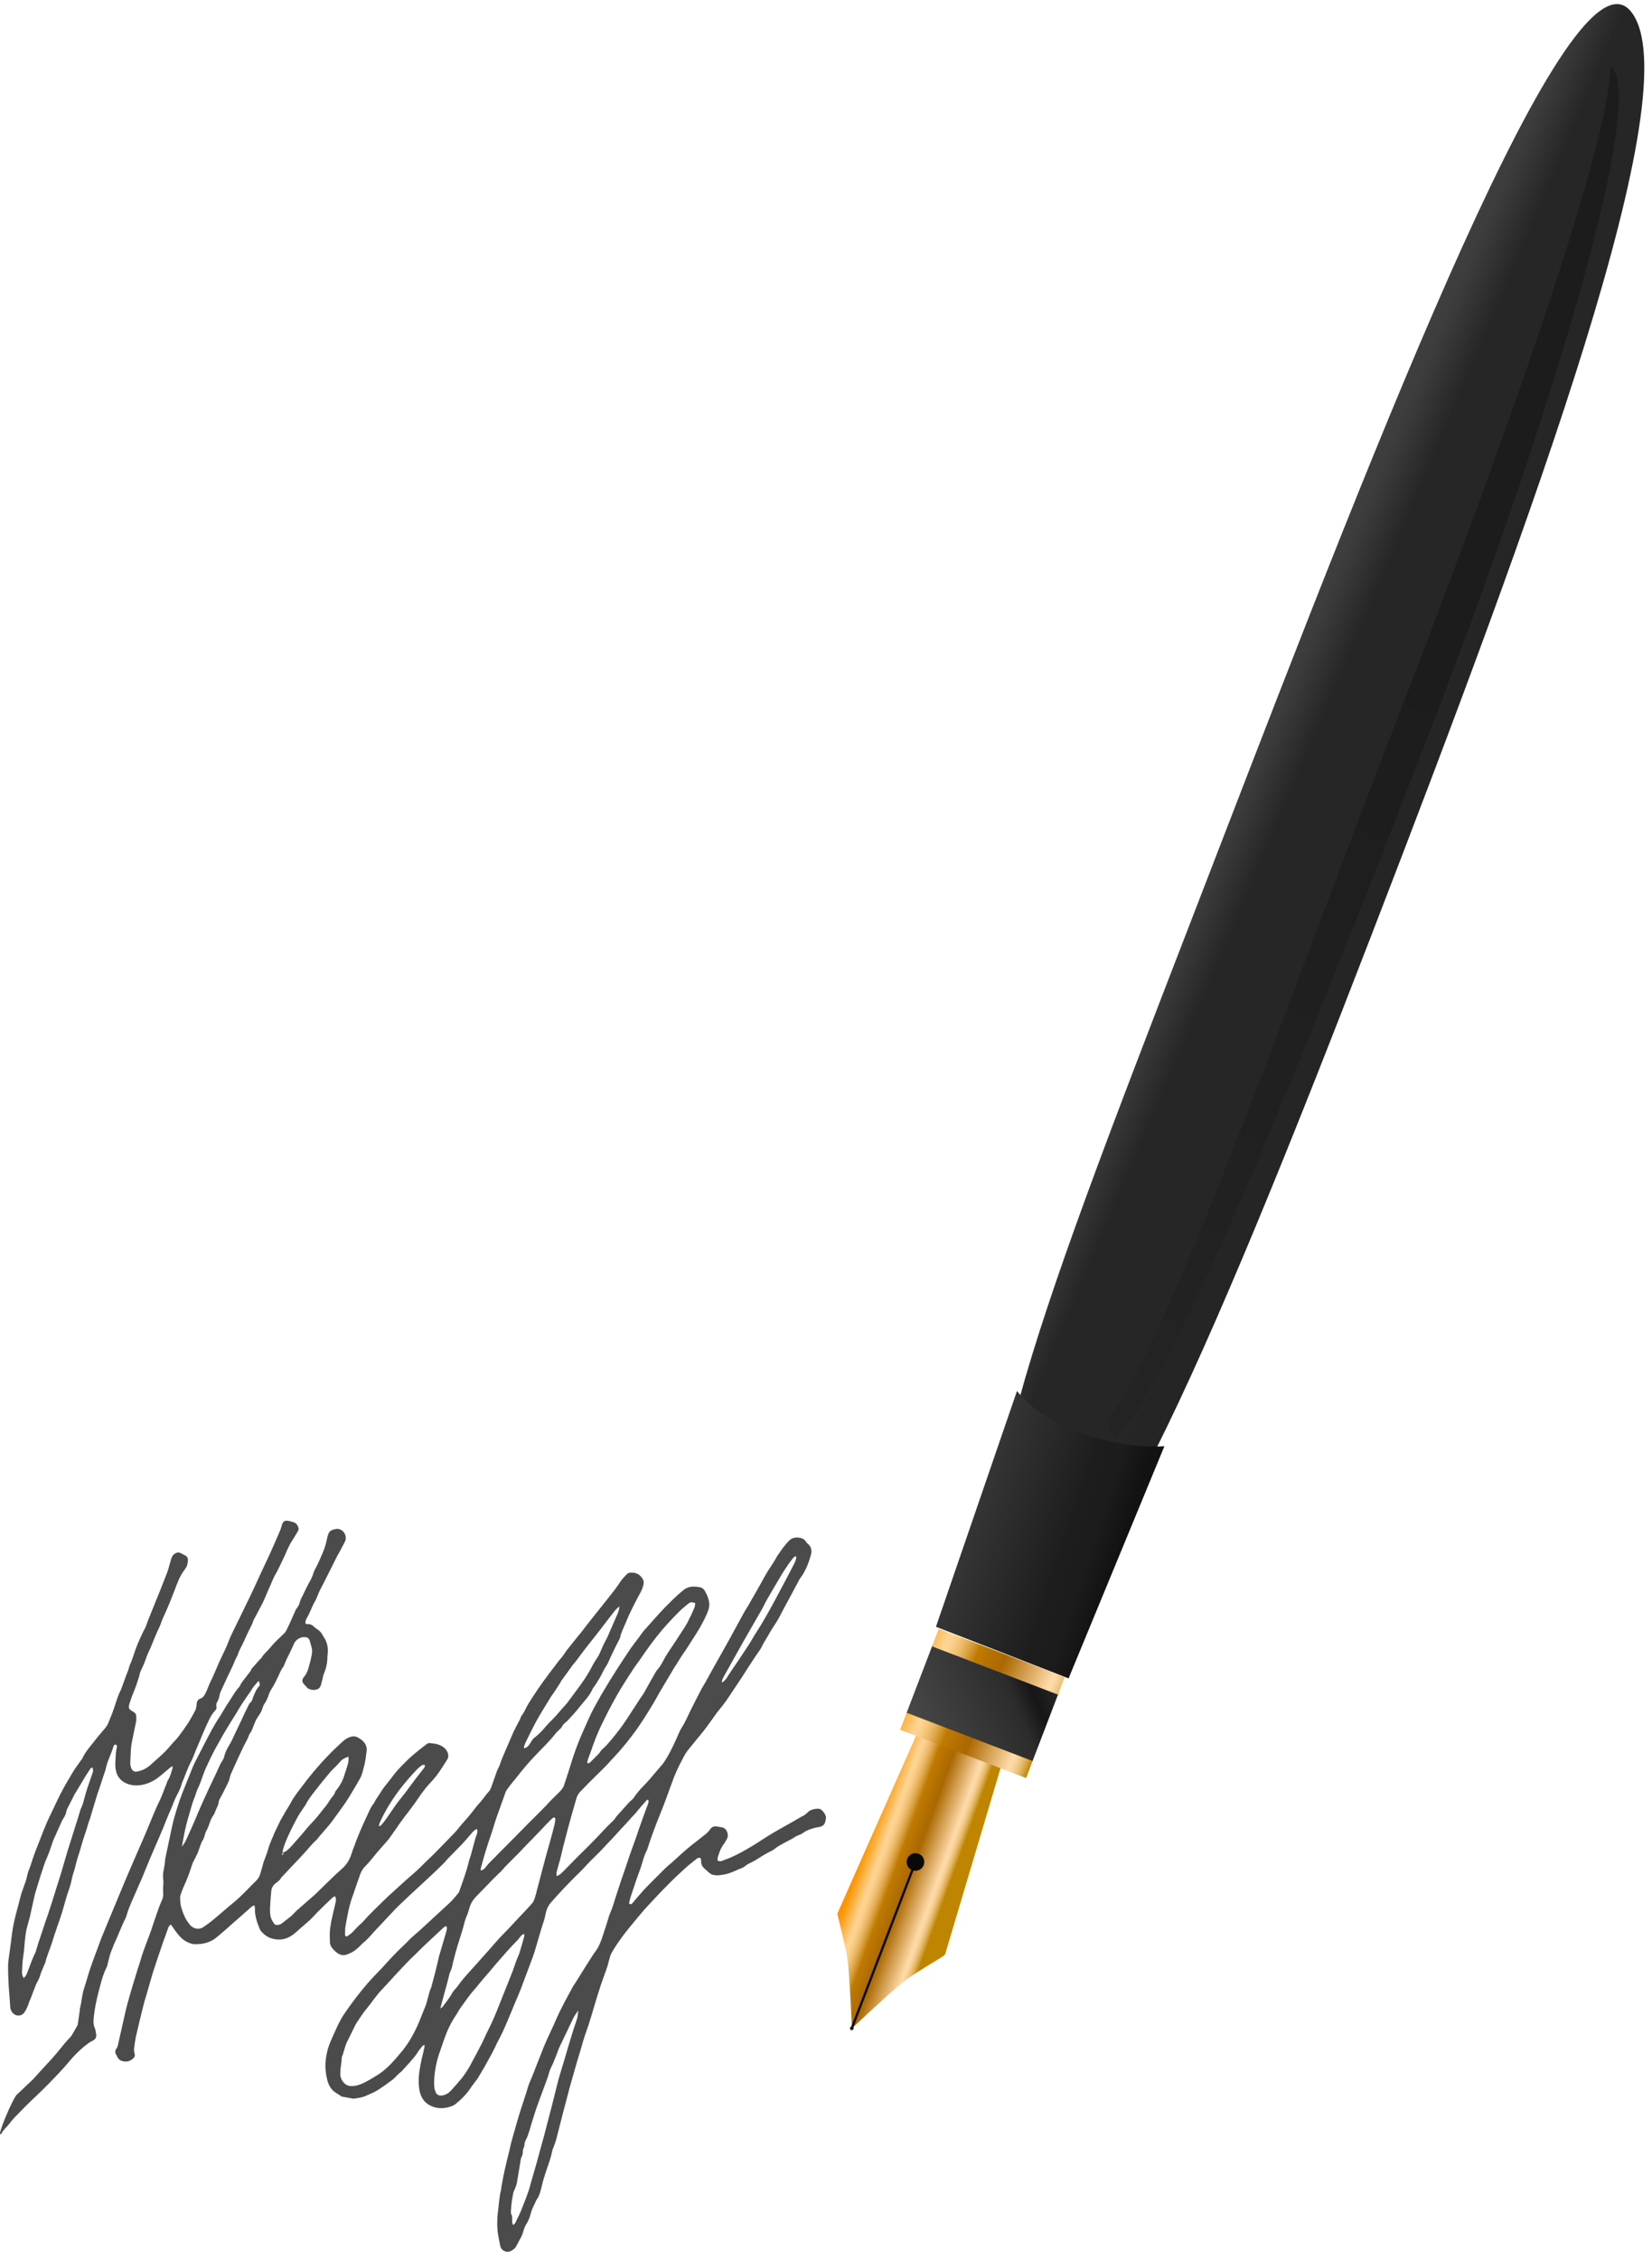 <svg width="226" height="309" viewBox="0 0 226 309" fill="none" xmlns="http://www.w3.org/2000/svg">
<g clip-path="url(#clip0)">
<path d="M112.514 247.678C112.353 247.517 112.159 247.387 111.901 247.387C111.384 247.42 110.868 247.517 110.48 247.905C110.222 248.164 109.964 248.358 109.641 248.487C109.512 248.552 109.383 248.649 109.253 248.714C108.963 248.875 108.705 249.037 108.414 249.199C107.284 249.846 106.122 250.461 104.992 251.172C104.314 251.593 103.669 252.046 102.958 252.467C101.99 253.049 100.989 253.631 99.924 254.084C99.536 254.246 99.149 254.375 98.761 254.537C98.568 254.602 98.406 254.602 98.18 254.505C98.18 254.375 98.148 254.246 98.18 254.117C98.213 253.922 98.309 253.728 98.374 253.502C98.503 253.114 98.665 252.725 98.923 252.37C99.117 252.143 99.246 251.852 99.407 251.593C99.633 251.237 99.601 250.849 99.439 250.493C99.31 250.202 99.084 250.008 98.761 249.943C98.503 249.911 98.277 249.846 98.019 249.814C97.664 249.781 97.406 249.878 97.18 250.17C97.018 250.428 96.792 250.655 96.566 250.849C96.211 251.14 95.856 251.399 95.501 251.69C95.049 252.046 94.565 252.402 94.113 252.79C93.532 253.275 92.983 253.793 92.402 254.311C92.24 254.44 92.111 254.602 91.95 254.731C91.595 255.022 91.24 255.314 90.917 255.637C90.174 256.381 89.432 257.125 88.689 257.869C88.205 258.355 87.753 258.872 87.301 259.39C87.043 259.681 86.817 259.972 86.558 260.264C86.462 260.393 86.332 260.522 86.107 260.425C86.107 260.361 86.074 260.328 86.074 260.264C86.074 260.167 86.107 260.037 86.139 259.94C86.236 259.584 86.332 259.228 86.462 258.905C86.784 257.934 87.107 256.931 87.463 255.993C87.85 255.022 88.011 253.987 88.496 253.081C88.496 253.049 88.496 253.049 88.528 253.017C89.044 251.399 89.625 249.814 90.271 248.228C90.82 246.902 91.304 245.543 91.788 244.217C92.014 243.634 92.208 243.02 92.466 242.47C92.789 241.725 93.144 241.014 93.532 240.302C93.661 240.043 93.822 239.784 93.984 239.558C94.597 238.781 95.21 238.037 95.824 237.293C96.114 236.937 96.405 236.581 96.663 236.225C97.05 235.708 97.406 235.19 97.761 234.705C97.954 234.446 98.116 234.187 98.342 233.928C99.02 233.12 99.633 232.246 100.214 231.34C100.666 230.661 101.118 229.981 101.57 229.302C102.054 228.525 102.571 227.749 103.055 227.005C103.249 226.714 103.443 226.39 103.669 226.099C103.83 225.84 104.056 225.581 104.185 225.29C104.476 224.643 104.928 224.028 105.25 223.414C105.702 222.605 106.283 221.861 106.703 221.02C107.091 220.275 107.478 219.531 107.898 218.787C108.382 217.849 108.898 216.943 109.383 216.005C109.415 215.908 109.479 215.843 109.544 215.778C110.222 214.84 110.642 213.773 110.932 212.673C110.964 212.576 110.997 212.446 110.997 212.349C111.029 211.928 110.932 211.54 110.609 211.249C110.48 211.12 110.351 211.023 110.254 210.861C109.867 210.181 108.576 210.149 108.059 210.634C107.704 210.958 107.413 211.346 107.123 211.702C106.897 211.993 106.703 212.284 106.509 212.576C106.445 212.673 106.348 212.77 106.283 212.899C105.799 213.837 105.154 214.646 104.637 215.584C103.927 216.911 103.152 218.205 102.409 219.531C102.248 219.823 102.054 220.081 101.893 220.373C101.215 221.602 100.537 222.831 99.859 224.093C99.084 225.484 98.31 226.875 97.535 228.234C97.147 228.946 96.76 229.658 96.373 230.337C96.211 230.628 96.017 230.887 95.888 231.178C95.501 231.89 95.146 232.634 94.758 233.378C94.629 233.605 94.532 233.864 94.403 234.09C94.048 234.834 93.725 235.578 93.273 236.29C93.177 236.42 93.112 236.581 93.015 236.743C92.692 237.455 92.402 238.167 92.047 238.878C91.724 239.558 91.369 240.205 90.981 240.82C90.691 241.305 90.271 241.725 89.916 242.146C89.27 242.89 88.657 243.667 87.947 244.378C87.721 244.605 87.527 244.799 87.333 245.058C87.14 245.317 86.914 245.543 86.752 245.834C86.591 246.093 86.332 246.255 86.107 246.481C85.719 246.934 85.299 247.355 84.912 247.808C84.622 248.131 84.331 248.422 84.105 248.778C84.073 248.875 83.976 248.94 83.911 249.005C83.492 249.425 83.04 249.846 82.62 250.299C81.49 251.528 80.328 252.693 79.133 253.858C78.456 254.537 77.81 255.217 77.132 255.896C76.841 256.187 76.583 256.478 76.163 256.608C76.163 256.511 76.131 256.446 76.131 256.381C76.131 256.252 76.131 256.155 76.163 256.025C76.26 255.67 76.357 255.281 76.454 254.925C76.551 254.602 76.648 254.311 76.712 253.987C76.874 253.405 76.971 252.822 77.132 252.272C77.455 250.978 77.81 249.684 78.165 248.39C78.391 247.614 78.617 246.805 78.843 246.028C78.94 245.672 79.133 245.317 79.392 245.058C79.747 244.702 80.07 244.346 80.425 243.99C81.2 243.214 81.974 242.47 82.749 241.693C83.201 241.24 83.588 240.755 84.04 240.302C85.138 239.137 86.139 237.875 87.075 236.581C87.882 235.449 88.592 234.284 89.303 233.12C89.625 232.602 89.916 232.02 90.239 231.47C90.885 230.402 91.498 229.334 92.144 228.267C92.531 227.652 92.918 227.037 93.306 226.423C93.499 226.131 93.693 225.873 93.887 225.581C94.339 224.902 94.758 224.19 95.21 223.511C95.791 222.605 96.308 221.667 96.728 220.696C96.921 220.243 97.083 219.758 97.018 219.24C96.954 218.658 96.728 218.14 96.437 217.623C96.276 217.331 96.017 217.137 95.727 217.105C94.952 216.943 94.177 216.943 93.499 217.493C92.563 218.237 91.756 219.078 90.917 219.92C89.948 220.923 89.012 222.023 88.076 223.058C87.85 223.317 87.656 223.64 87.43 223.931C87.075 224.417 86.688 224.902 86.333 225.387C85.009 227.361 83.718 229.334 82.523 231.373C82.491 231.47 82.426 231.534 82.362 231.631C81.877 232.505 81.361 233.378 80.909 234.284C80.392 235.352 79.941 236.452 79.456 237.52C79.004 238.587 78.617 239.655 78.262 240.755C77.971 241.725 77.648 242.728 77.326 243.699C77.293 243.796 77.261 243.861 77.229 243.958C77.132 244.443 76.841 244.799 76.486 245.155C75.873 245.737 75.26 246.352 74.678 246.999C73.904 247.808 73.097 248.584 72.289 249.393C71.644 250.04 70.998 250.72 70.32 251.399C69.739 251.981 69.126 252.596 68.545 253.178C68.448 253.275 68.351 253.372 68.254 253.47C67.641 254.149 66.93 254.731 66.382 255.475C66.285 255.605 66.156 255.67 66.026 255.767C65.962 255.799 65.897 255.831 65.768 255.864C65.768 255.702 65.768 255.572 65.8 255.443C65.994 254.699 66.22 253.922 66.446 253.178C66.704 252.337 66.995 251.464 67.286 250.622C67.544 249.814 67.77 249.005 68.06 248.228C68.415 247.193 68.803 246.19 69.158 245.155C69.19 245.058 69.255 244.928 69.319 244.831C69.578 244.475 69.868 244.087 70.159 243.731C70.352 243.505 70.546 243.278 70.74 243.02C71.482 242.081 72.225 241.175 73.032 240.334C74.065 239.234 75.163 238.199 76.099 237.002C76.196 236.873 76.357 236.775 76.454 236.646C76.551 236.549 76.68 236.452 76.777 236.323C76.906 236.161 76.971 235.967 77.132 235.805C77.293 235.643 77.487 235.514 77.648 235.352C78.197 234.737 78.778 234.155 79.263 233.508C79.908 232.699 80.651 231.987 81.07 231.017C81.135 230.887 81.2 230.79 81.296 230.693C81.781 229.981 82.2 229.27 82.555 228.525C82.62 228.364 82.717 228.234 82.814 228.073C83.104 227.652 83.298 227.199 83.492 226.746C83.588 226.552 83.685 226.325 83.782 226.131C84.105 225.452 84.428 224.805 84.783 224.125C84.815 224.061 84.847 223.996 84.847 223.899C85.009 223.22 85.332 222.605 85.59 221.99C85.848 221.343 86.139 220.696 86.462 220.049C86.784 219.402 87.107 218.755 87.463 218.108C87.721 217.655 87.947 217.202 88.043 216.684C88.076 216.458 88.076 216.264 87.979 216.07C87.656 215.455 87.14 215.099 86.429 215.099C86.171 215.099 85.913 215.131 85.751 215.326C85.429 215.681 85.073 216.005 84.815 216.426C84.299 217.234 83.653 218.011 83.072 218.755C82.265 219.758 81.458 220.793 80.651 221.796C80.231 222.314 79.844 222.864 79.424 223.381C79.359 223.478 79.263 223.543 79.198 223.64C78.649 224.352 78.068 225.031 77.519 225.743C77.261 226.099 77.035 226.487 76.745 226.811C76.454 227.134 76.196 227.49 75.937 227.846C74.904 229.173 73.904 230.531 73 231.923C72.774 232.278 72.548 232.634 72.322 232.99C71.967 233.54 71.773 234.155 71.353 234.673C71.289 234.737 71.289 234.834 71.224 234.931C71.192 235.028 71.159 235.158 71.095 235.255C70.804 235.805 70.514 236.323 70.256 236.873C69.739 238.037 69.255 239.234 68.738 240.399C68.577 240.755 68.48 241.143 68.319 241.531C68.222 241.758 68.093 241.984 67.996 242.211C67.737 242.955 67.479 243.699 67.221 244.411C67.124 244.637 67.06 244.864 66.866 245.058C66.414 245.543 66.059 246.125 65.607 246.611C65.252 246.999 64.929 247.42 64.606 247.84C64.412 248.067 64.219 248.325 64.025 248.552C63.638 248.972 63.282 249.425 62.895 249.846C62.669 250.105 62.508 250.364 62.282 250.59C61.507 251.399 60.732 252.208 59.925 253.017C59.376 253.599 58.795 254.149 58.214 254.699C57.73 255.184 57.245 255.67 56.729 256.122C56.309 256.511 55.857 256.867 55.438 257.255C54.631 257.999 53.791 258.743 52.984 259.487C52.08 260.361 51.176 261.234 50.305 262.14C50.014 262.431 49.756 262.787 49.465 263.046C49.013 263.434 48.626 263.855 48.206 264.308C48.013 264.502 47.754 264.664 47.528 264.825C47.367 264.922 47.206 264.825 47.206 264.631C47.206 264.243 47.206 263.822 47.27 263.434C47.528 261.978 47.787 260.49 48.335 259.099C48.432 258.84 48.497 258.581 48.594 258.322C48.82 257.675 49.046 257.028 49.272 256.381C49.433 255.928 49.691 255.508 50.046 255.184C50.757 254.472 51.338 253.631 52.016 252.887C52.177 252.693 52.339 252.531 52.5 252.337C52.726 252.078 52.952 251.82 53.178 251.561C53.694 250.849 54.179 250.137 54.695 249.393C54.889 249.102 55.115 248.843 55.309 248.552C55.599 248.196 55.857 247.84 56.148 247.452C56.438 247.096 56.697 246.708 56.955 246.352C57.116 246.125 57.278 245.867 57.439 245.64C57.73 245.252 58.02 244.831 58.343 244.443C58.634 244.12 58.924 243.796 59.215 243.472C59.99 242.631 60.538 241.661 61.152 240.722C61.442 240.27 61.346 239.817 61.087 239.428C60.797 238.975 60.312 238.717 59.764 238.555C59.473 238.49 59.15 238.458 58.86 238.425C58.666 238.393 58.537 238.425 58.375 238.555C58.053 238.814 57.697 239.072 57.375 239.331C56.697 239.881 56.019 240.431 55.405 241.078C54.857 241.628 54.308 242.178 53.824 242.825C53.533 243.214 53.21 243.602 52.92 243.99C52.565 244.411 52.242 244.864 51.951 245.349C51.693 245.77 51.37 246.158 51.176 246.611C50.692 247.193 50.434 247.905 50.111 248.584C49.498 249.878 48.916 251.237 48.432 252.596C48.303 252.887 48.206 253.211 48.109 253.502C47.851 254.343 47.431 255.055 46.754 255.637C46.011 256.284 45.301 256.996 44.591 257.675C44.106 258.128 43.654 258.614 43.17 259.067C42.395 259.746 41.621 260.425 40.846 261.105C40.652 261.267 40.426 261.461 40.265 261.655C39.78 262.205 39.199 262.561 38.651 263.014C38.425 263.208 38.166 263.305 37.876 263.305C37.747 263.305 37.617 263.272 37.521 263.143C37.295 262.819 37.069 262.464 37.004 262.075C36.94 261.719 36.94 261.364 36.94 261.008C36.972 260.264 37.036 259.519 37.101 258.775C37.133 258.225 37.359 257.837 37.811 257.514C38.069 257.352 38.295 257.125 38.457 256.867C38.489 256.77 38.586 256.705 38.651 256.64C39.135 256.122 39.619 255.605 40.103 255.087C40.652 254.505 41.201 253.955 41.717 253.372C42.234 252.79 42.718 252.175 43.299 251.658C43.364 251.593 43.428 251.528 43.493 251.431C43.654 251.237 43.816 251.011 44.01 250.817C44.623 250.105 45.269 249.393 45.817 248.584C46.495 247.646 47.206 246.708 47.819 245.705C48.303 244.928 48.755 244.12 49.207 243.343C49.53 242.825 49.627 242.243 49.788 241.661C49.982 241.014 50.046 240.302 50.143 239.622C50.272 238.846 49.917 238.264 49.272 237.843C49.175 237.778 49.11 237.746 49.013 237.681C48.626 237.455 48.206 237.455 47.819 237.617C47.464 237.746 47.141 237.972 46.85 238.231C46.14 238.878 45.462 239.525 44.817 240.205C43.493 241.564 42.298 243.02 41.169 244.54C40.684 245.187 40.168 245.834 39.78 246.578C39.587 246.967 39.328 247.322 39.102 247.711C39.006 247.872 38.941 248.002 38.844 248.164C38.683 248.455 38.521 248.714 38.36 249.005C38.102 249.522 37.876 250.04 37.617 250.558C37.521 250.752 37.424 250.978 37.359 251.172C37.23 251.464 37.101 251.722 37.004 252.014C36.81 252.467 36.681 252.92 36.552 253.372C36.455 253.696 36.294 254.02 36.197 254.343C36.132 254.472 36.068 254.634 36.036 254.764C35.907 255.249 35.777 255.767 35.616 256.252C35.519 256.608 35.358 256.931 35.099 257.19C34.066 258.193 33.13 259.261 32.032 260.167C30.999 261.008 29.999 261.914 28.966 262.755C28.61 263.046 28.191 263.337 27.803 263.596C27.19 264.017 26.448 263.79 26.028 263.337C25.899 263.175 25.77 263.014 25.64 262.819C25.221 262.205 24.962 261.493 24.769 260.781C24.64 260.361 24.672 259.908 24.64 259.487C24.64 259.39 24.672 259.261 24.704 259.164C24.866 258.743 24.995 258.322 25.189 257.934C25.64 256.964 25.996 255.961 26.318 254.925C26.383 254.764 26.448 254.602 26.544 254.472C26.738 254.052 26.964 253.664 27.125 253.243C27.319 252.725 27.448 252.143 27.771 251.658C27.868 251.528 27.9 251.334 27.965 251.172C28.062 250.914 28.094 250.655 28.223 250.428C28.643 249.749 28.707 248.908 29.224 248.261C29.321 248.131 29.353 248.002 29.418 247.84C29.579 247.355 29.902 246.934 29.934 246.384C29.934 246.287 29.999 246.222 30.031 246.125C30.289 245.64 30.547 245.187 30.773 244.702C31.032 244.152 31.355 243.667 31.451 243.052C31.484 242.922 31.548 242.793 31.581 242.664C31.774 242.211 32 241.758 32.194 241.305C32.581 240.464 32.936 239.655 33.356 238.814C33.582 238.328 33.905 237.875 34.066 237.325C34.099 237.261 34.131 237.196 34.163 237.131C34.389 236.873 34.486 236.581 34.615 236.258C34.809 235.708 35.035 235.158 35.39 234.673C35.648 234.317 35.842 233.928 35.971 233.475C36.003 233.346 36.068 233.217 36.132 233.12C36.455 232.667 36.649 232.181 36.81 231.664C36.875 231.502 36.972 231.308 37.069 231.146C37.262 230.823 37.456 230.531 37.617 230.208C37.876 229.723 38.102 229.205 38.328 228.72C38.425 228.525 38.521 228.299 38.651 228.137C38.78 227.975 38.877 227.781 38.941 227.587C39.038 227.328 39.135 227.102 39.264 226.843C39.587 226.196 39.91 225.549 40.2 224.87C40.491 224.223 41.104 223.867 41.814 223.931C42.04 223.964 42.202 224.061 42.298 224.255C42.428 224.546 42.492 224.87 42.589 225.193C42.751 225.678 42.718 226.131 42.589 226.617C42.525 226.94 42.46 227.264 42.363 227.555C42.202 228.202 42.04 228.849 41.588 229.367C41.556 229.399 41.524 229.464 41.491 229.496C41.298 229.82 41.33 230.078 41.588 230.37C41.717 230.499 41.846 230.661 41.976 230.79C42.169 231.017 42.46 231.114 42.751 231.146C43.267 231.178 43.783 231.081 43.945 230.337C44.01 230.143 44.042 229.917 44.106 229.723C44.171 229.431 44.203 229.14 44.332 228.881C44.591 228.267 44.752 227.62 44.784 226.94C44.784 226.746 44.784 226.52 44.817 226.325C44.946 225.387 44.752 224.546 44.203 223.77C44.171 223.737 44.139 223.673 44.106 223.608C43.945 223.284 43.719 223.058 43.428 222.864C43.332 222.799 43.202 222.734 43.106 222.637C42.815 222.346 42.492 222.087 42.008 222.152C41.846 222.184 41.75 221.99 41.782 221.828C41.814 221.699 41.846 221.57 41.911 221.44C42.072 221.149 42.234 220.858 42.363 220.567C42.621 220.017 42.847 219.402 43.17 218.884C43.235 218.755 43.299 218.626 43.364 218.464C43.622 217.72 44.01 217.04 44.365 216.361C44.558 215.973 44.752 215.584 44.946 215.196C45.333 214.452 45.688 213.708 46.076 212.931C46.205 212.673 46.366 212.446 46.495 212.187C46.721 211.767 46.915 211.378 47.141 210.958C47.27 210.764 47.302 210.537 47.302 210.311C47.27 209.664 46.786 209.146 46.14 209.114C45.333 209.243 45.01 209.34 44.817 210.149C44.817 210.181 44.784 210.214 44.784 210.246C44.655 210.99 44.429 211.734 44.139 212.414C43.848 213.061 43.59 213.74 43.235 214.387C43.106 214.646 42.944 214.905 42.88 215.164C42.783 215.52 42.621 215.843 42.46 216.167C42.072 216.846 41.75 217.526 41.427 218.205C41.298 218.496 41.104 218.787 41.039 219.078C40.943 219.467 40.781 219.79 40.523 220.081C40.458 220.146 40.426 220.243 40.394 220.34C40.168 220.825 39.974 221.311 39.748 221.796C39.554 222.217 39.361 222.637 39.167 223.025C39.07 223.187 38.973 223.349 38.812 223.478C38.199 224.061 37.553 224.643 37.004 225.323C36.617 225.808 36.1 226.196 35.777 226.746C35.745 226.811 35.681 226.875 35.616 226.908C35.261 227.296 34.906 227.717 34.551 228.105C34.486 228.17 34.421 228.234 34.389 228.331C34.228 228.72 33.937 228.978 33.711 229.302C33.388 229.723 33.033 230.111 32.807 230.628C32.775 230.693 32.743 230.725 32.71 230.758C32.162 231.34 31.806 232.052 31.387 232.667C30.935 233.314 30.547 234.025 30.128 234.705C29.579 235.514 29.095 236.355 28.643 237.228C28.191 238.07 27.771 238.911 27.319 239.784C26.932 240.528 26.544 241.24 26.254 241.984C25.705 243.408 25.092 244.799 24.575 246.255C24.188 247.42 23.8 248.617 23.542 249.814C23.219 251.27 22.929 252.758 22.606 254.246C22.606 254.311 22.574 254.408 22.574 254.472C22.574 254.893 22.477 255.281 22.412 255.67C22.315 256.09 22.283 256.511 22.315 256.931C22.38 257.352 22.348 257.772 22.315 258.193C22.315 258.387 22.315 258.614 22.315 258.808C22.38 259.261 22.283 259.681 22.089 260.069C21.96 260.328 21.863 260.587 21.767 260.846C21.379 261.914 21.024 262.981 20.669 264.049C20.217 265.343 19.668 266.605 19.281 267.931C19.152 268.417 18.99 268.869 18.829 269.355C18.409 270.746 17.957 272.169 17.57 273.593C17.311 274.466 17.118 275.34 16.924 276.214C16.666 277.314 16.44 278.414 16.181 279.514C16.117 279.74 16.085 279.999 15.956 280.161C15.697 280.484 15.73 280.775 15.923 281.099C16.02 281.228 16.052 281.422 16.181 281.552C16.278 281.681 16.407 281.778 16.537 281.843C17.118 282.069 17.699 282.037 18.183 281.584C18.409 281.39 18.506 281.196 18.409 280.872C18.345 280.646 18.312 280.419 18.345 280.193C18.409 279.675 18.474 279.158 18.57 278.672C18.893 277.281 19.216 275.89 19.571 274.499C19.7 273.917 19.894 273.367 20.055 272.784C20.346 271.814 20.604 270.843 20.895 269.872C21.314 268.578 21.734 267.317 22.186 266.022C22.412 265.311 22.703 264.631 22.929 263.919C23.026 263.661 23.09 263.402 23.381 263.24C23.542 263.467 23.703 263.693 23.833 263.887C24.317 264.567 24.801 265.214 25.544 265.602C25.899 265.764 26.254 265.925 26.641 265.925C26.899 265.925 27.19 265.925 27.448 265.893C28.288 265.796 29.03 265.505 29.676 264.955C30.418 264.34 31.161 263.693 31.871 263.046C32.678 262.367 33.453 261.655 34.228 260.975C34.325 260.878 34.421 260.781 34.551 260.717C34.615 260.684 34.712 260.652 34.809 260.619C34.841 260.781 34.873 260.878 34.873 261.008C34.841 262.043 35.164 262.949 35.551 263.887C35.584 263.984 35.648 264.081 35.745 264.178C36.132 264.631 36.617 264.987 37.198 265.149C38.295 265.472 39.264 265.246 40.168 264.567C40.652 264.178 41.104 263.725 41.588 263.337C41.846 263.111 42.137 262.852 42.395 262.625C42.492 262.528 42.589 262.431 42.686 262.334C42.912 262.075 43.17 261.849 43.396 261.59C43.622 261.364 43.816 261.169 44.042 260.943C44.494 260.49 44.978 260.037 45.462 259.584C45.559 259.487 45.688 259.455 45.817 259.358C45.882 259.487 45.914 259.552 45.947 259.649C45.979 259.875 45.947 260.102 45.882 260.328C45.688 261.137 45.527 261.914 45.333 262.722C45.269 262.981 45.269 263.24 45.204 263.499C45.075 264.211 45.107 264.955 45.139 265.667C45.139 265.861 45.204 266.087 45.301 266.249C45.527 266.605 45.817 266.896 46.172 267.155C46.56 267.414 46.98 267.511 47.431 267.349C47.69 267.252 47.916 267.155 48.174 267.025C48.626 266.767 48.981 266.443 49.336 266.087C49.433 265.99 49.53 265.861 49.659 265.764C50.305 265.278 50.789 264.631 51.338 264.049C52.209 263.143 53.049 262.205 53.92 261.299C54.566 260.619 55.244 260.005 55.922 259.358C57.084 258.29 58.246 257.19 59.408 256.122C59.667 255.864 59.925 255.637 60.183 255.378C60.409 255.152 60.603 254.958 60.829 254.731C60.99 254.57 61.12 254.375 61.281 254.214C61.927 253.534 62.605 252.887 63.25 252.208C63.702 251.722 64.122 251.205 64.574 250.687C64.767 250.461 64.961 250.267 65.252 250.17C65.349 250.428 65.316 250.687 65.219 250.946C65.123 251.172 65.058 251.367 64.993 251.593C64.8 252.305 64.606 253.017 64.412 253.761C64.316 254.084 64.186 254.375 64.122 254.699C63.799 256.025 63.315 257.319 62.863 258.614C62.831 258.743 62.766 258.872 62.669 258.969C62.249 259.487 61.83 260.005 61.313 260.458C60.119 261.558 58.892 262.69 57.697 263.79C57.052 264.405 56.342 264.922 55.761 265.569L55.728 265.602C55.212 266.119 54.663 266.605 54.179 267.122C53.533 267.769 52.92 268.449 52.306 269.128C51.628 269.84 50.95 270.519 50.305 271.264C49.272 272.461 48.303 273.722 47.399 275.017C47.076 275.469 46.786 275.922 46.528 276.408C46.205 277.022 45.914 277.669 45.624 278.316C45.365 278.931 45.075 279.514 44.881 280.161C44.687 280.84 44.558 281.552 44.526 282.231C44.494 282.587 44.526 282.911 44.558 283.266C44.591 283.558 44.623 283.849 44.687 284.108C44.817 284.819 45.043 285.466 45.591 285.984C45.947 286.308 46.366 286.469 46.721 286.761C46.754 286.793 46.818 286.793 46.883 286.793C47.302 286.858 47.722 286.955 48.109 287.019C48.206 287.052 48.335 287.052 48.465 287.052C48.949 286.955 49.465 286.922 49.917 286.728C50.466 286.469 51.047 286.275 51.564 285.952C52.242 285.531 52.887 285.078 53.533 284.593C53.824 284.399 54.05 284.14 54.276 283.914C54.437 283.752 54.598 283.59 54.76 283.461C54.857 283.396 54.953 283.331 55.018 283.234C55.341 282.878 55.696 282.49 56.019 282.134C56.406 281.681 56.826 281.228 57.149 280.711C57.31 280.419 57.536 280.193 57.73 279.934C57.794 279.837 57.891 279.708 58.085 279.74C58.085 279.837 58.085 279.966 58.053 280.064C57.956 280.581 57.827 281.066 57.697 281.584C57.471 282.652 57.245 283.752 57.278 284.884C57.31 285.434 57.342 285.952 57.536 286.469C57.827 287.311 58.408 287.861 59.215 288.152C59.828 288.378 60.442 288.411 61.087 288.281C61.507 288.184 61.959 288.087 62.314 287.796C62.96 287.278 63.573 286.696 64.09 286.016C64.38 285.596 64.671 285.175 64.993 284.755C65.219 284.496 65.413 284.205 65.575 283.914C66.059 283.105 66.543 282.264 66.995 281.422C67.253 280.969 67.511 280.484 67.737 279.999C67.931 279.578 68.125 279.158 68.351 278.769C68.932 277.669 69.384 276.505 69.868 275.372C70.03 274.984 70.191 274.596 70.352 274.208C70.643 273.496 70.966 272.784 71.256 272.04C71.805 270.584 72.354 269.128 72.903 267.64C73.097 267.09 73.258 266.54 73.419 265.99C73.645 265.246 73.839 264.534 74.065 263.79C74.291 263.111 74.517 262.464 74.646 261.752C74.775 261.137 75.034 260.587 75.453 260.134C75.744 259.811 76.034 259.487 76.325 259.164C76.906 258.517 77.487 257.902 78.1 257.287C78.811 256.543 79.585 255.864 80.263 255.087C81.006 254.278 81.845 253.534 82.588 252.725C83.072 252.175 83.621 251.658 84.105 251.108C84.622 250.525 85.17 249.943 85.687 249.393C86.107 248.908 86.558 248.422 86.978 247.97C87.075 247.872 87.172 247.743 87.269 247.614C87.624 247.193 87.979 246.772 88.366 246.352C88.463 246.255 88.528 246.125 88.689 246.19C88.754 246.384 88.722 246.546 88.657 246.74C88.334 247.549 88.043 248.39 87.753 249.199C87.527 249.814 87.301 250.461 87.107 251.075C86.817 251.917 86.494 252.758 86.203 253.599C85.977 254.214 85.784 254.861 85.558 255.508C85.106 256.802 84.686 258.064 84.266 259.358C84.008 260.167 83.782 261.008 83.427 261.784C83.395 261.849 83.395 261.881 83.362 261.946C83.072 262.884 82.781 263.855 82.459 264.793C82.2 265.602 81.877 266.411 81.329 267.09C81.264 267.187 81.2 267.284 81.135 267.381C80.909 267.737 80.651 268.125 80.425 268.481C80.07 269.031 79.747 269.581 79.392 270.131C79.166 270.487 78.972 270.811 78.746 271.167C78.649 271.328 78.552 271.458 78.456 271.587C77.584 273.205 76.68 274.79 75.97 276.472C75.453 277.669 74.84 278.866 74.356 280.064C73.839 281.39 73.323 282.684 72.806 284.011C72.709 284.237 72.612 284.464 72.515 284.69C72.451 284.884 72.354 285.078 72.289 285.272C72.031 286.114 71.773 286.987 71.482 287.828C71.095 288.961 70.772 290.093 70.449 291.225C70.288 291.808 70.126 292.358 69.965 292.94C69.836 293.425 69.739 293.943 69.61 294.461C69.222 295.981 68.867 297.502 68.609 299.055C68.577 299.249 68.577 299.475 68.512 299.669C68.286 300.608 68.254 301.546 68.125 302.516C68.06 302.937 68.028 303.39 68.028 303.843C68.028 304.069 68.028 304.296 68.028 304.522C68.06 304.878 68.06 305.202 68.125 305.558C68.222 306.108 68.319 306.69 68.448 307.24C68.609 307.887 69.352 308.178 69.9 307.887C70.223 307.725 70.514 307.499 70.675 307.143C70.837 306.819 70.998 306.528 71.159 306.237C71.353 305.913 71.482 305.59 71.579 305.234C71.676 304.911 71.773 304.619 71.934 304.328C72.257 303.843 72.483 303.325 72.612 302.743C72.774 302.096 73.129 301.546 73.355 300.963C73.807 300.381 73.968 299.637 74.13 298.958C74.388 297.825 74.808 296.725 75.163 295.625C75.26 295.334 75.356 295.043 75.421 294.752C75.485 294.428 75.55 294.137 75.679 293.813C75.841 293.425 75.97 293.037 76.099 292.616C76.454 291.258 76.777 289.899 77.132 288.572C77.487 287.311 77.778 286.049 78.133 284.819C78.552 283.396 78.94 281.94 79.392 280.516C79.65 279.643 79.876 278.737 80.199 277.896C80.425 277.249 80.651 276.602 80.844 275.922C81.425 273.981 81.974 272.04 82.685 270.131C82.814 269.743 82.975 269.355 83.104 268.934C83.233 268.481 83.33 268.061 83.459 267.608C83.524 267.414 83.588 267.252 83.685 267.09C84.137 266.281 84.686 265.505 85.235 264.761C85.848 263.952 86.494 263.175 87.14 262.399C87.624 261.817 88.076 261.267 88.592 260.717C89.464 259.778 90.336 258.84 91.24 257.934C92.014 257.125 92.854 256.349 93.661 255.605C94.177 255.12 94.758 254.699 95.307 254.246C95.469 254.117 95.63 254.052 95.856 254.181C95.888 254.311 95.921 254.44 95.921 254.57C95.888 255.087 96.179 255.443 96.534 255.734C96.695 255.864 96.857 256.025 97.018 256.155C97.18 256.284 97.373 256.414 97.567 256.446C97.89 256.511 98.213 256.543 98.535 256.478C99.149 256.414 99.762 256.252 100.343 255.993C100.634 255.864 100.924 255.734 101.247 255.605C101.538 255.508 101.796 255.378 102.054 255.152C102.184 255.022 102.377 254.958 102.539 254.861C102.797 254.731 103.087 254.602 103.346 254.44C103.991 254.052 104.605 253.631 105.25 253.308C105.476 253.211 105.735 253.081 105.928 252.92C106.445 252.499 107.058 252.208 107.639 251.884C107.994 251.69 108.382 251.528 108.737 251.27C108.898 251.14 109.157 251.075 109.35 250.978C109.512 250.914 109.673 250.849 109.802 250.752C110.351 250.331 110.964 250.137 111.642 249.975C111.804 249.943 111.965 249.911 112.159 249.878C112.643 249.749 112.901 249.49 112.966 248.843C113.095 248.487 112.837 248.034 112.514 247.678ZM98.955 229.431C99.601 228.267 100.247 227.134 100.892 225.97C101.409 225.064 101.893 224.158 102.409 223.284C102.926 222.378 103.443 221.505 103.959 220.599C104.25 220.114 104.508 219.596 104.766 219.078C105.186 218.334 105.606 217.623 106.025 216.911C106.509 216.102 106.961 215.293 107.478 214.517C107.672 214.226 107.865 213.934 108.059 213.676C108.22 213.481 108.35 213.287 108.511 213.093C108.608 212.996 108.705 212.931 108.866 212.834C108.898 212.964 108.931 213.061 108.931 213.126C108.866 213.352 108.802 213.578 108.705 213.773C108.059 215.034 107.381 216.328 106.703 217.59C106.251 218.431 105.831 219.24 105.38 220.049C104.798 221.052 104.25 222.087 103.604 223.058C103.152 223.737 102.765 224.481 102.313 225.161C101.699 226.099 101.086 227.005 100.473 227.911C100.117 228.461 99.73 228.978 99.407 229.528C99.246 229.787 99.02 229.981 98.761 230.143C98.729 229.884 98.858 229.658 98.955 229.431ZM80.457 240.561C80.683 239.978 80.909 239.396 81.103 238.781C81.555 237.487 82.103 236.258 82.717 235.061C83.427 233.605 84.202 232.181 85.041 230.79C85.558 229.949 86.107 229.108 86.655 228.267C86.881 227.911 87.14 227.587 87.398 227.231C87.43 227.167 87.495 227.102 87.527 227.037C88.496 225.614 89.496 224.223 90.594 222.928C91.369 222.023 92.176 221.181 93.015 220.34C93.37 219.984 93.758 219.693 94.145 219.37C94.468 219.111 94.532 219.111 95.114 219.273C95.081 219.499 95.081 219.726 94.984 219.92C94.823 220.308 94.662 220.696 94.468 221.084C94.436 221.181 94.339 221.278 94.306 221.375C93.984 222.184 93.467 222.864 93.015 223.575C92.305 224.74 91.466 225.808 90.82 227.005C90.562 227.49 90.303 227.975 89.916 228.396C89.819 228.493 89.754 228.655 89.658 228.784C89.141 229.69 88.625 230.596 88.108 231.534C88.011 231.696 87.914 231.858 87.785 232.02C87.656 232.214 87.527 232.408 87.398 232.602C86.688 233.67 86.01 234.77 85.299 235.805C84.589 236.808 83.814 237.778 82.975 238.717C82.878 238.814 82.749 238.943 82.652 239.04C82.426 239.234 82.2 239.428 82.039 239.72C82.007 239.784 81.974 239.817 81.942 239.849C81.555 240.237 81.167 240.625 80.78 241.014C80.651 241.143 80.522 241.24 80.328 241.111C80.36 240.917 80.392 240.722 80.457 240.561ZM71.934 238.264C72.419 237.325 72.838 236.387 73.355 235.449C73.968 234.349 74.646 233.281 75.292 232.214C75.389 232.02 75.55 231.858 75.647 231.696C75.97 231.211 76.293 230.758 76.583 230.273C76.648 230.175 76.712 230.046 76.777 229.917C77.261 229.237 77.745 228.59 78.23 227.911C78.456 227.587 78.746 227.296 78.972 226.973C79.198 226.681 79.392 226.39 79.618 226.099C80.231 225.29 80.877 224.481 81.522 223.673C81.942 223.123 82.394 222.573 82.814 221.99C83.233 221.473 83.621 220.923 84.04 220.405C84.137 220.275 84.266 220.146 84.396 220.017C84.46 219.952 84.557 219.887 84.751 219.726C84.686 220.308 84.525 220.696 84.331 221.084C84.073 221.667 83.814 222.281 83.556 222.864C83.362 223.284 83.201 223.737 82.975 224.158C82.588 224.837 82.297 225.549 81.974 226.293C81.877 226.487 81.748 226.681 81.619 226.875C81.425 227.199 81.2 227.523 81.038 227.846C80.457 229.011 79.715 230.078 78.94 231.114C78.488 231.696 78.1 232.278 77.648 232.861C77.293 233.314 76.874 233.702 76.519 234.155C76.067 234.705 75.55 235.223 75.034 235.74C74.775 235.999 74.549 236.29 74.323 236.549C73.968 236.937 73.613 237.293 73.193 237.617C72.903 237.811 72.741 238.102 72.548 238.425C72.354 238.717 72.16 239.008 71.805 239.105C71.773 239.105 71.741 239.105 71.676 239.105C71.676 238.814 71.805 238.555 71.934 238.264ZM51.983 249.231C52.694 247.678 53.598 246.222 54.631 244.831C55.405 243.828 56.212 242.89 57.084 241.984C57.278 241.79 57.471 241.628 57.697 241.467C57.827 241.37 57.827 241.402 58.15 241.434C58.15 241.661 58.02 241.822 57.891 241.984C57.245 242.793 56.6 243.634 55.986 244.475C55.535 245.122 55.05 245.705 54.566 246.32C54.372 246.546 54.211 246.805 54.017 247.064C53.63 247.614 53.242 248.196 52.855 248.746C52.661 249.037 52.403 249.328 52.177 249.62C52.08 249.717 51.983 249.814 51.822 249.749C51.854 249.587 51.919 249.425 51.983 249.231ZM38.715 252.984C38.812 252.661 38.909 252.337 39.038 252.014C39.49 250.881 40.039 249.814 40.587 248.778C40.878 248.196 41.265 247.678 41.621 247.128C41.685 247.064 41.75 246.967 41.782 246.902C42.169 246.125 42.686 245.478 43.202 244.831C43.816 244.022 44.462 243.246 45.107 242.47C45.43 242.081 45.817 241.758 46.14 241.402C46.237 241.305 46.334 241.208 46.398 241.111C46.786 240.658 46.947 240.561 47.657 240.27C47.754 240.852 47.593 241.337 47.431 241.822C47.367 242.081 47.27 242.34 47.173 242.599C46.947 243.44 46.56 244.184 46.011 244.864C45.947 244.928 45.882 245.025 45.85 245.09C45.785 245.446 45.527 245.672 45.301 245.964C45.075 246.287 44.881 246.643 44.623 246.967C43.977 247.743 43.396 248.584 42.686 249.296C42.169 249.814 41.717 250.428 41.233 250.978C40.813 251.464 40.394 251.917 39.974 252.402C39.78 252.628 39.587 252.822 39.361 253.017C39.232 253.146 39.102 253.243 38.941 253.308C38.844 253.372 38.715 253.405 38.618 253.275C38.715 253.211 38.683 253.081 38.715 252.984ZM38.651 253.47C38.651 253.437 38.715 253.437 38.747 253.437C38.747 253.47 38.78 253.502 38.78 253.534C38.747 253.599 38.715 253.664 38.651 253.728C38.618 253.728 38.618 253.728 38.586 253.696C38.586 253.631 38.618 253.534 38.651 253.47ZM24.962 252.111C25.124 251.334 25.253 250.525 25.447 249.749C25.673 248.811 25.963 247.905 26.222 246.999C26.351 246.514 26.544 246.061 26.706 245.608C26.803 245.317 26.899 244.993 27.029 244.702C27.481 243.828 27.707 242.89 28.094 241.984C28.514 241.046 28.966 240.108 29.45 239.202C29.805 238.555 30.16 237.94 30.515 237.293C30.806 236.808 31.096 236.323 31.387 235.837C31.71 235.32 32.032 234.802 32.355 234.284C32.936 233.281 33.582 232.311 34.26 231.373C34.389 231.211 34.454 231.017 34.583 230.855C34.777 230.596 35.002 230.337 35.228 230.078C35.261 230.014 35.358 229.981 35.39 229.949C35.422 229.981 35.455 229.981 35.455 230.014C35.487 230.175 35.519 230.337 35.551 230.531C35.099 230.952 34.873 231.534 34.647 232.084C34.518 232.408 34.486 232.764 34.163 232.958C34.131 232.99 34.099 233.055 34.066 233.12C33.905 233.475 33.711 233.799 33.55 234.155C33.098 235.125 32.646 236.128 32.162 237.099C31.871 237.714 31.613 238.328 31.258 238.878C30.999 239.299 30.806 239.752 30.677 240.237C30.644 240.334 30.612 240.464 30.58 240.561C30.418 240.852 30.225 241.111 30.096 241.402C29.611 242.47 29.127 243.505 28.61 244.572C28.126 245.608 27.674 246.611 27.222 247.646C27.061 247.97 26.964 248.325 26.803 248.649C26.383 249.652 25.931 250.655 25.479 251.625C25.35 251.949 25.156 252.208 24.962 252.499C24.93 252.499 24.866 252.467 24.833 252.467C24.995 252.37 24.962 252.24 24.962 252.111ZM59.053 271.619C59.021 271.684 59.021 271.781 58.989 271.846C58.698 272.461 58.601 273.108 58.408 273.755C58.343 273.949 58.311 274.175 58.214 274.369C57.923 275.081 57.633 275.825 57.342 276.537C57.052 277.249 56.697 277.961 56.309 278.64C55.986 279.255 55.567 279.805 55.179 280.355L55.147 280.387C54.114 281.616 53.113 282.878 51.757 283.752C51.08 284.172 50.401 284.593 49.659 284.949C49.175 285.175 48.658 285.337 48.109 285.337C47.69 285.337 47.335 285.208 47.044 284.884C46.689 284.496 46.528 284.075 46.56 283.525C46.56 282.846 46.721 282.199 46.754 281.519C46.754 281.358 46.818 281.228 46.883 281.066C47.012 280.646 47.141 280.225 47.27 279.805C47.335 279.578 47.431 279.352 47.561 279.125C47.916 278.414 48.239 277.734 48.594 277.022C48.658 276.925 48.691 276.828 48.755 276.731C49.207 276.052 49.659 275.34 50.176 274.725C50.886 273.852 51.499 272.914 52.274 272.105C53.113 271.231 53.888 270.325 54.727 269.452C55.212 268.934 55.696 268.417 56.18 267.931C56.374 267.737 56.568 267.575 56.761 267.381C57.407 266.734 58.053 266.087 58.731 265.472C59.344 264.89 59.99 264.308 60.603 263.725C60.732 263.596 60.894 263.467 61.087 263.467C61.184 263.725 61.12 263.952 61.055 264.211C60.732 265.343 60.377 266.475 60.054 267.608C59.764 268.967 59.408 270.293 59.053 271.619ZM60.28 274.758C60.28 274.79 60.248 274.79 60.248 274.822L60.216 274.79C60.216 274.758 60.248 274.725 60.248 274.693C60.248 274.725 60.28 274.758 60.28 274.758ZM71.676 265.019C71.482 265.667 71.321 266.314 71.127 266.928C70.998 267.381 70.772 267.802 70.611 268.255C70.449 268.675 70.32 269.128 70.159 269.549C69.997 269.969 69.836 270.358 69.674 270.778C69.126 272.137 68.609 273.464 68.06 274.822C67.673 275.793 67.253 276.764 66.769 277.702C66.478 278.252 66.252 278.834 65.962 279.416C65.51 280.322 65.026 281.196 64.541 282.102C64.186 282.814 63.767 283.461 63.315 284.075C63.056 284.431 62.734 284.755 62.475 285.078C62.185 285.402 61.927 285.693 61.636 286.016C61.313 286.34 60.926 286.566 60.442 286.631C60.054 286.664 59.764 286.534 59.602 286.178C59.505 285.919 59.408 285.661 59.408 285.402C59.376 285.014 59.376 284.625 59.408 284.269C59.505 282.975 59.764 281.746 60.216 280.516C60.506 279.675 60.797 278.802 61.12 277.993C61.475 277.119 61.927 276.311 62.443 275.534C62.637 275.275 62.766 274.952 62.96 274.693C63.605 273.819 64.186 272.914 64.929 272.105C65.349 271.619 65.736 271.102 66.156 270.617C66.575 270.131 66.995 269.678 67.382 269.193C67.544 268.999 67.705 268.805 67.867 268.611C68.803 267.543 69.739 266.443 70.74 265.44C70.933 265.246 71.095 264.987 71.289 264.793C71.385 264.664 71.515 264.534 71.708 264.567C71.773 264.696 71.708 264.858 71.676 265.019ZM75.97 248.875C75.937 249.134 75.905 249.393 75.841 249.652C75.615 250.525 75.389 251.431 75.13 252.305C75.001 252.79 74.84 253.308 74.711 253.793C74.291 255.411 73.839 257.028 73.419 258.678C73.419 258.743 73.387 258.775 73.387 258.84C72.967 260.264 73.097 260.005 72.225 260.975C71.676 261.558 71.127 262.14 70.578 262.722C69.933 263.434 69.287 264.114 68.609 264.793C67.963 265.472 67.382 266.184 66.737 266.896C66.091 267.608 65.445 268.352 64.8 269.064C64.09 269.872 63.315 270.649 62.701 271.555C62.54 271.781 62.346 272.008 62.153 272.202C62.056 272.331 61.959 272.428 61.894 272.558C61.765 272.784 61.636 273.011 61.475 273.237C61.216 273.625 60.926 273.981 60.667 274.337C60.571 274.499 60.442 274.628 60.248 274.661C60.538 273.528 60.861 272.428 61.152 271.328C61.249 271.005 61.313 270.649 61.41 270.325C61.475 270.099 61.507 269.84 61.636 269.614C61.83 269.225 61.894 268.772 61.991 268.352C62.185 267.543 62.411 266.767 62.637 265.99C62.895 265.149 63.186 264.308 63.412 263.467C63.541 263.014 63.638 262.528 63.831 262.108C63.993 261.752 64.122 261.364 64.219 260.975C64.38 260.393 64.671 259.908 65.09 259.455C65.897 258.646 66.704 257.805 67.479 256.996C67.834 256.64 68.189 256.317 68.545 255.961C68.835 255.67 69.061 255.346 69.352 255.087C69.836 254.57 70.352 254.084 70.837 253.599C71.256 253.178 71.644 252.725 72.063 252.305C72.515 251.852 72.967 251.399 73.419 250.914C73.871 250.461 74.291 250.008 74.711 249.555C74.969 249.296 75.26 249.005 75.518 248.746C75.582 248.681 75.711 248.617 75.776 248.584C76.002 248.681 76.002 248.778 75.97 248.875ZM78.843 276.44C78.649 276.99 78.456 277.572 78.294 278.122C77.971 279.125 77.681 280.128 77.39 281.131C77.067 282.199 76.745 283.299 76.422 284.366C76.26 284.949 76.131 285.564 75.97 286.146C75.808 286.793 75.647 287.44 75.485 288.087C75.13 289.478 74.743 290.902 74.388 292.293C74.226 292.908 74.033 293.555 73.871 294.169C73.71 294.719 73.581 295.269 73.419 295.819C73.161 296.758 72.871 297.696 72.612 298.634C72.289 299.928 71.773 301.125 71.289 302.355C71.095 302.84 70.837 303.325 70.611 303.811C70.514 304.005 70.449 304.199 70.223 304.328C70.03 304.102 70.062 303.843 70.062 303.616C70.062 303.358 70.094 303.131 69.965 302.905C69.868 302.775 69.9 302.549 69.9 302.355C69.933 301.546 70.062 300.737 70.223 299.928C70.256 299.766 70.352 299.605 70.417 299.443C70.578 299.119 70.675 298.763 70.74 298.408C70.901 297.372 71.095 296.337 71.256 295.302C71.256 295.205 71.321 295.14 71.353 295.043C71.418 294.881 71.482 294.719 71.515 294.558C71.515 294.234 71.547 293.911 71.708 293.619C71.708 293.587 71.741 293.587 71.741 293.555C71.676 292.908 72.16 292.455 72.289 291.84C72.322 291.678 72.419 291.516 72.451 291.355C72.709 290.481 72.967 289.608 73.258 288.734C73.323 288.54 73.387 288.346 73.452 288.152C73.904 286.955 74.323 285.758 74.775 284.561C74.904 284.205 75.034 283.849 75.13 283.461C75.26 282.975 75.518 282.555 75.711 282.102C75.97 281.455 76.228 280.84 76.454 280.193C76.519 280.064 76.583 279.902 76.648 279.772C77.229 278.543 77.842 277.281 78.423 276.052C78.52 275.858 78.649 275.664 78.778 275.469C78.875 275.34 78.972 275.211 79.101 274.984C79.069 275.534 79.004 276.019 78.843 276.44ZM17.182 262.367C17.215 262.269 17.247 262.205 17.279 262.108C17.505 261.267 17.86 260.458 18.215 259.649C18.635 258.678 19.055 257.74 19.474 256.77C19.959 255.605 20.411 254.44 20.927 253.275C21.541 251.82 22.218 250.364 22.767 248.908C23.09 248.067 23.51 247.258 23.8 246.417C24.123 245.575 24.672 244.831 24.866 243.958C25.318 242.922 25.64 241.855 26.189 240.852C26.48 240.27 26.674 239.655 26.932 239.072C27.481 237.811 27.965 236.517 28.578 235.287C28.804 234.834 29.03 234.381 29.418 233.993C29.579 233.831 29.644 233.67 29.611 233.411C29.579 233.217 29.579 232.99 29.676 232.861C29.934 232.473 29.999 232.052 30.096 231.631C30.128 231.534 30.16 231.47 30.192 231.373C30.741 230.175 31.29 228.978 31.871 227.781C31.903 227.717 31.903 227.684 31.936 227.62C32.065 227.296 32.194 227.005 32.355 226.681C32.42 226.552 32.517 226.423 32.549 226.261C32.71 225.775 32.969 225.323 33.195 224.87C33.485 224.255 33.743 223.64 34.034 223.058C34.26 222.573 34.551 222.12 34.68 221.602C34.68 221.57 34.712 221.537 34.744 221.505C35.132 220.761 35.551 219.984 35.939 219.24C36.229 218.658 36.455 218.043 36.714 217.461C37.069 216.717 37.327 215.94 37.747 215.228C38.005 214.808 38.166 214.387 38.392 213.967C38.586 213.546 38.78 213.126 38.973 212.737C39.135 212.349 39.296 211.961 39.49 211.573C39.587 211.378 39.684 211.217 39.78 211.023C40.103 210.505 40.426 210.02 40.717 209.502C40.813 209.373 40.878 209.146 40.846 209.017C40.749 208.693 40.587 208.37 40.232 208.24C39.942 208.143 39.651 208.046 39.361 208.014C38.973 207.949 38.715 208.111 38.586 208.531C38.521 208.758 38.457 209.017 38.36 209.243C38.102 209.89 37.811 210.505 37.553 211.12C36.94 212.543 36.262 213.934 35.616 215.326C35.39 215.843 35.132 216.361 34.906 216.878C34.421 217.914 33.937 218.949 33.421 219.984C32.936 220.987 32.452 221.958 31.968 222.961C31.839 223.252 31.677 223.543 31.548 223.834C31.355 224.32 31.161 224.805 30.967 225.258C30.58 226.131 30.128 226.973 29.773 227.846C29.45 228.59 29.127 229.367 28.772 230.078C28.675 230.24 28.61 230.434 28.546 230.596C28.417 230.887 28.32 231.211 28.159 231.502C27.997 231.858 27.803 232.214 27.384 232.343C27.093 232.44 26.932 232.731 26.899 233.055C26.899 233.346 26.835 233.637 26.738 233.896C26.448 234.478 26.125 235.028 25.802 235.578C25.576 235.934 25.318 236.258 25.092 236.614C24.672 237.196 24.252 237.811 23.736 238.296C23.639 238.361 23.607 238.49 23.51 238.555C23.155 238.975 22.8 239.396 22.38 239.784C21.831 240.334 21.218 240.82 20.637 241.37C20.088 241.855 19.507 242.178 18.764 242.308C18.377 242.372 18.151 242.243 17.989 241.92C17.86 241.628 17.796 241.337 17.828 241.014C17.86 240.528 17.86 240.011 17.892 239.525C17.925 239.072 17.957 238.652 18.054 238.231C18.183 237.584 18.312 236.97 18.441 236.323C18.506 235.999 18.603 235.643 18.635 235.32C18.667 235.158 18.635 234.964 18.635 234.802C18.635 234.478 18.506 234.284 18.215 234.123C17.537 233.734 17.537 233.637 17.763 232.861C17.763 232.796 17.796 232.764 17.828 232.699C18.054 231.89 18.441 231.146 18.7 230.337C18.861 229.82 19.055 229.334 19.152 228.817C19.184 228.72 19.216 228.623 19.248 228.558C19.507 228.04 19.733 227.523 19.926 226.973C20.12 226.39 20.378 225.84 20.637 225.29C21.024 224.352 21.379 223.414 21.831 222.508C21.896 222.378 21.928 222.249 21.992 222.12C22.154 221.602 22.38 221.117 22.606 220.631C23.09 219.564 23.51 218.496 23.93 217.396C24.285 216.458 24.64 215.487 25.253 214.711C25.318 214.614 25.382 214.517 25.447 214.42C25.64 214.128 25.673 213.805 25.705 213.481C25.737 213.158 25.608 212.867 25.285 212.737C25.092 212.64 24.93 212.543 24.736 212.446C24.446 212.284 24.155 212.349 23.865 212.543C23.607 212.737 23.51 212.964 23.413 213.255C23.284 213.708 23.155 214.161 23.026 214.614C22.929 214.937 22.832 215.228 22.703 215.52C22.412 216.231 22.154 216.943 21.863 217.655C21.67 218.14 21.476 218.626 21.282 219.078C20.927 219.952 20.572 220.858 20.217 221.731C20.12 221.99 20.023 222.281 19.926 222.54C19.507 223.317 19.184 224.061 18.861 224.773C18.441 225.775 18.183 226.843 17.731 227.814C17.699 227.911 17.667 228.04 17.634 228.137C17.602 228.234 17.57 228.364 17.537 228.461C17.441 228.687 17.376 228.881 17.279 229.108C17.053 229.723 16.827 230.37 16.601 230.984C16.569 231.049 16.569 231.081 16.537 231.146C16.085 231.987 15.859 232.925 15.536 233.831C15.31 234.478 15.019 235.158 14.761 235.805C14.664 235.999 14.535 236.193 14.374 236.387C13.954 236.905 13.502 237.39 13.082 237.94C12.437 238.781 11.726 239.525 11.274 240.496C11.242 240.593 11.178 240.658 11.113 240.722C10.726 241.305 10.274 241.855 9.919 242.47C9.467 243.214 9.047 243.958 8.627 244.702C8.53 244.896 8.434 245.09 8.337 245.252C8.175 245.575 8.014 245.899 7.853 246.222C7.53 246.934 7.175 247.646 6.852 248.325C6.174 249.717 5.657 251.172 5.076 252.628C4.721 253.502 4.431 254.375 4.14 255.281C4.011 255.67 3.817 256.025 3.753 256.414C3.623 257.093 3.365 257.74 3.139 258.387C3.042 258.678 2.913 258.969 2.849 259.261C2.429 260.975 1.88 262.658 1.654 264.405C1.622 264.761 1.557 265.084 1.525 265.44C1.428 266.152 1.331 266.864 1.234 267.608C1.17 268.028 1.105 268.449 1.105 268.869C1.105 270.261 1.17 271.652 1.299 273.043C1.331 273.528 1.364 273.981 1.396 274.467C1.396 274.79 1.525 275.049 1.719 275.308C2.106 275.793 2.881 275.825 3.268 275.34C3.462 275.114 3.591 274.822 3.72 274.564C3.882 274.24 3.946 273.884 4.108 273.561C4.495 272.687 4.721 271.749 5.205 270.908C5.302 270.746 5.367 270.552 5.431 270.39C5.593 269.775 5.883 269.225 6.109 268.643C6.142 268.546 6.206 268.481 6.206 268.384C6.432 267.511 6.787 266.702 7.078 265.828C7.336 265.019 7.594 264.178 7.885 263.369C8.272 262.334 8.595 261.267 8.886 260.199C8.982 259.843 9.112 259.455 9.208 259.099C9.37 258.646 9.531 258.193 9.66 257.74C9.79 257.255 9.854 256.77 10.015 256.284C10.274 255.572 10.403 254.796 10.629 254.084C10.823 253.534 10.984 252.952 11.145 252.402C11.404 251.399 11.823 250.428 12.082 249.393C12.114 249.296 12.146 249.199 12.178 249.134C12.275 248.875 12.372 248.584 12.437 248.325C12.695 247.517 12.921 246.675 13.179 245.867C13.308 245.446 13.438 245.025 13.599 244.605C13.825 243.925 14.051 243.246 14.277 242.534C14.341 242.372 14.406 242.211 14.438 242.049C14.664 240.884 15.245 239.881 15.568 238.749C15.568 238.717 15.568 238.717 15.6 238.717C15.665 238.684 15.762 238.587 15.826 238.62C15.891 238.62 15.956 238.749 15.988 238.814C16.02 238.911 15.988 239.008 15.956 239.105C15.923 239.299 15.891 239.525 15.859 239.72C15.826 240.075 15.826 240.431 15.794 240.82C15.762 241.208 15.762 241.628 15.826 242.017C15.988 243.052 16.601 243.731 17.602 244.055C18.119 244.217 18.603 244.249 19.119 244.184C19.959 244.087 20.733 243.764 21.444 243.278C21.863 242.987 22.251 242.631 22.638 242.308C22.896 242.114 23.122 241.887 23.381 241.693C23.445 241.661 23.51 241.628 23.607 241.596C23.607 241.725 23.607 241.79 23.607 241.855C23.413 242.372 23.348 242.922 23.026 243.408C22.896 243.602 22.832 243.828 22.767 244.022C22.412 244.864 22.154 245.705 21.734 246.514C21.508 246.967 21.314 247.42 21.121 247.872C20.766 248.714 20.443 249.522 20.088 250.364C19.636 251.431 19.184 252.499 18.7 253.567C18.183 254.731 17.699 255.928 17.182 257.093C16.407 258.969 15.633 260.846 14.858 262.69C14.535 263.499 14.18 264.308 13.857 265.117C13.502 266.055 13.179 266.993 12.824 267.899C12.663 268.352 12.501 268.805 12.34 269.258C12.049 270.131 11.823 271.005 11.533 271.878C11.21 272.817 11.178 273.819 10.919 274.79C10.919 274.855 10.919 274.919 10.919 274.952C10.823 275.567 10.758 276.149 10.661 276.764C10.661 276.861 10.629 276.99 10.564 277.087C10.338 277.508 10.08 277.961 9.822 278.381C9.725 278.543 9.596 278.672 9.467 278.802C9.273 279.028 9.079 279.222 8.886 279.449C8.143 280.355 7.433 281.261 6.626 282.102C6.045 282.716 5.464 283.364 4.882 284.011C4.431 284.561 3.882 284.981 3.365 285.499C3.01 285.822 2.687 286.178 2.332 286.469C1.751 286.987 -0.509 292.358 0.105 291.905C0.137 291.872 0.201 291.84 0.234 291.775C0.46 291.29 0.912 290.966 1.234 290.546C1.557 290.093 1.945 289.672 2.364 289.252C3.01 288.572 3.688 287.893 4.398 287.214C5.464 286.211 6.529 285.175 7.53 284.108C8.079 283.558 8.595 282.975 9.112 282.393C9.37 282.102 9.596 281.811 9.854 281.519C10.532 280.775 11.274 280.064 12.082 279.481C12.243 279.352 12.437 279.255 12.63 279.158C13.05 278.964 13.244 278.64 13.147 278.187C13.115 277.896 13.05 277.605 12.953 277.346C12.792 277.022 12.792 276.666 12.792 276.343C12.824 275.955 12.856 275.566 12.921 275.211C13.082 273.949 13.405 272.752 13.728 271.522C13.954 270.649 14.212 269.808 14.632 268.999C14.664 268.902 14.697 268.805 14.697 268.74C14.826 268.287 14.922 267.802 15.052 267.349C15.213 266.864 15.439 266.378 15.6 265.925C16.181 264.696 16.601 263.499 17.182 262.367ZM12.663 242.502C12.437 243.214 12.146 243.958 11.92 244.67C11.759 245.187 11.597 245.737 11.468 246.255C11.404 246.546 11.307 246.805 11.21 247.064C11.113 247.258 11.016 247.484 10.952 247.711C10.726 248.487 10.5 249.231 10.242 250.008C9.919 251.043 9.596 252.046 9.273 253.081C8.95 254.117 8.692 255.12 8.369 256.155C8.143 256.931 7.885 257.708 7.627 258.517C7.336 259.455 7.045 260.425 6.723 261.364C6.529 262.011 6.271 262.625 6.077 263.272C5.722 264.405 5.302 265.505 4.979 266.637C4.947 266.831 4.882 266.993 4.786 267.187C4.431 267.899 4.172 268.675 3.882 269.419C3.817 269.614 3.72 269.808 3.656 270.002C3.559 270.196 3.462 270.39 3.236 270.552C3.042 270.261 3.01 269.969 3.01 269.678C3.042 268.934 3.075 268.19 3.204 267.446C3.301 266.799 3.333 266.152 3.397 265.505C3.462 265.019 3.494 264.567 3.591 264.081C3.656 263.758 3.753 263.402 3.849 263.078C3.914 262.787 4.011 262.528 4.075 262.237C4.301 261.267 4.495 260.296 4.721 259.325C4.85 258.775 5.044 258.225 5.205 257.675C5.431 256.931 5.657 256.187 5.916 255.443C6.045 255.022 6.206 254.57 6.4 254.149C6.723 253.405 6.981 252.628 7.239 251.852C7.336 251.593 7.433 251.367 7.562 251.108C7.853 250.493 8.111 249.846 8.401 249.231C8.498 249.005 8.627 248.778 8.756 248.584C8.918 248.325 9.047 248.034 9.079 247.743C9.112 247.614 9.176 247.452 9.241 247.322C9.499 246.805 9.79 246.255 10.048 245.737C10.08 245.64 10.145 245.575 10.177 245.478C10.726 244.572 11.274 243.667 11.791 242.793C11.985 242.502 12.178 242.211 12.372 241.92C12.404 241.887 12.404 241.855 12.437 241.822C12.501 241.79 12.566 241.79 12.63 241.79C12.663 241.79 12.727 241.887 12.695 241.92C12.759 242.146 12.727 242.34 12.663 242.502Z" fill="#4B4B4B"/>
<path d="M138.667 218.626C130.473 208.22 144.321 174.247 166.533 116.65C188.745 59.062 214.966 -8.785 223.159 1.624C231.355 12.036 209.969 69.959 187.759 127.553C165.545 185.149 146.863 229.038 138.667 218.626Z" fill="url(#paint0_linear)"/>
<g opacity="0.3">
<path opacity="0.85" d="M151.212 194.521C151.956 194.527 152.043 197.354 153.027 196.297C161.458 187.238 180.598 138.669 195.231 101.037C211.297 59.72 225.619 13.267 220.36 9.086C219.878 21.249 204.601 63.744 190.7 99.485C176.426 136.198 159.395 185.134 151.212 194.521Z" fill="url(#paint1_linear)"/>
</g>
<path d="M116.543 277.449C116.543 277.449 116.256 270.191 115.91 267.804C115.698 266.327 114.592 261.97 114.592 261.97L114.561 261.715L126.306 235.204L137.575 239.518L129.284 267.353L128.908 267.655C128.908 267.655 125.107 269.923 123.934 270.811C121.954 272.308 116.543 277.449 116.543 277.449Z" fill="url(#paint2_linear)"/>
<path d="M116.321 277.534L125.075 254.678L125.367 254.79L116.612 277.644L116.321 277.534Z" fill="#090909"/>
<path d="M116.438 277.68C116.307 277.63 116.25 277.479 116.3 277.34C116.355 277.197 116.503 277.123 116.633 277.175C116.759 277.22 116.816 277.375 116.764 277.515C116.712 277.655 116.565 277.728 116.438 277.68Z" fill="#1A1A1A"/>
<path d="M124.802 255.806C124.179 255.571 123.872 254.871 124.108 254.249C124.347 253.628 125.046 253.313 125.665 253.55C126.289 253.787 126.599 254.488 126.36 255.113C126.123 255.733 125.426 256.047 124.802 255.806Z" fill="#090909"/>
<path d="M123.142 236.602L124.061 234.204L141.288 240.799L140.371 243.201L123.142 236.602Z" fill="url(#paint3_linear)"/>
<path d="M128.041 222.512L139.131 190.25C139.131 190.25 141.65 193.971 148.707 196.3C154.757 198.295 159.295 197.812 159.295 197.812L146.189 229.57L128.041 222.512Z" fill="url(#paint4_linear)"/>
<path d="M124.033 234.269L127.631 224.875L144.86 231.473L141.263 240.873L124.033 234.269Z" fill="url(#paint5_linear)"/>
<path d="M127.505 225.192L128.424 222.794L145.653 229.397L144.733 231.793L127.505 225.192Z" fill="url(#paint6_linear)"/>
</g>
<defs>
<linearGradient id="paint0_linear" x1="196.137" y1="135.582" x2="158.439" y2="119.547" gradientUnits="userSpaceOnUse">
<stop stop-color="#252525"/>
<stop offset="0.697" stop-color="#262626"/>
<stop offset="0.836" stop-color="#3C3C3C"/>
<stop offset="1" stop-color="#444444"/>
</linearGradient>
<linearGradient id="paint1_linear" x1="193.686" y1="89.976" x2="154.125" y2="221.915" gradientUnits="userSpaceOnUse">
<stop/>
<stop offset="0.995" stop-color="#242424"/>
</linearGradient>
<linearGradient id="paint2_linear" x1="111.046" y1="252.57" x2="129.493" y2="259.248" gradientUnits="userSpaceOnUse">
<stop offset="0.355" stop-color="#FF9500"/>
<stop offset="0.471" stop-color="#FFD594"/>
<stop offset="0.489" stop-color="#FDD28E"/>
<stop offset="0.511" stop-color="#F6C87E"/>
<stop offset="0.537" stop-color="#EAB764"/>
<stop offset="0.564" stop-color="#DAA13F"/>
<stop offset="0.593" stop-color="#C68410"/>
<stop offset="0.602" stop-color="#BF7A00"/>
<stop offset="0.71" stop-color="#AA6800"/>
<stop offset="0.908" stop-color="#FFDBAA"/>
<stop offset="0.918" stop-color="#FDD8A4"/>
<stop offset="0.932" stop-color="#F7D094"/>
<stop offset="0.948" stop-color="#EDC37A"/>
<stop offset="0.965" stop-color="#DFB055"/>
<stop offset="0.982" stop-color="#CD9826"/>
<stop offset="0.995" stop-color="#BF8500"/>
</linearGradient>
<linearGradient id="paint3_linear" x1="111.708" y1="230.417" x2="140.932" y2="242.219" gradientUnits="userSpaceOnUse">
<stop offset="0.355" stop-color="#FF9500"/>
<stop offset="0.471" stop-color="#FFD594"/>
<stop offset="0.489" stop-color="#FDD28E"/>
<stop offset="0.511" stop-color="#F6C87E"/>
<stop offset="0.537" stop-color="#EAB764"/>
<stop offset="0.564" stop-color="#DAA13F"/>
<stop offset="0.593" stop-color="#C68410"/>
<stop offset="0.602" stop-color="#BF7A00"/>
<stop offset="0.71" stop-color="#AA6800"/>
<stop offset="0.908" stop-color="#FFDBAA"/>
<stop offset="0.918" stop-color="#FDD8A4"/>
<stop offset="0.932" stop-color="#F7D094"/>
<stop offset="0.948" stop-color="#EDC37A"/>
<stop offset="0.965" stop-color="#DFB055"/>
<stop offset="0.982" stop-color="#CD9826"/>
<stop offset="0.995" stop-color="#BF8500"/>
</linearGradient>
<linearGradient id="paint4_linear" x1="131.09" y1="204.313" x2="153.191" y2="211.591" gradientUnits="userSpaceOnUse">
<stop stop-color="#3A3A3A"/>
<stop offset="0.697" stop-color="#1D1D1D"/>
<stop offset="0.836" stop-color="#1C1C1C"/>
<stop offset="1" stop-color="#121212"/>
</linearGradient>
<linearGradient id="paint5_linear" x1="125.123" y1="236.842" x2="143.786" y2="228.935" gradientUnits="userSpaceOnUse">
<stop stop-color="#484848"/>
<stop offset="0.697" stop-color="#2C2C2C"/>
<stop offset="0.836" stop-color="#161616"/>
<stop offset="1" stop-color="#292727"/>
</linearGradient>
<linearGradient id="paint6_linear" x1="114.419" y1="217.654" x2="146.562" y2="231.632" gradientUnits="userSpaceOnUse">
<stop offset="0.355" stop-color="#FF9500"/>
<stop offset="0.471" stop-color="#FFD594"/>
<stop offset="0.489" stop-color="#FDD28E"/>
<stop offset="0.511" stop-color="#F6C87E"/>
<stop offset="0.537" stop-color="#EAB764"/>
<stop offset="0.564" stop-color="#DAA13F"/>
<stop offset="0.593" stop-color="#C68410"/>
<stop offset="0.602" stop-color="#BF7A00"/>
<stop offset="0.71" stop-color="#AA6800"/>
<stop offset="0.908" stop-color="#FFDBAA"/>
<stop offset="0.918" stop-color="#FDD8A4"/>
<stop offset="0.932" stop-color="#F7D094"/>
<stop offset="0.948" stop-color="#EDC37A"/>
<stop offset="0.965" stop-color="#DFB055"/>
<stop offset="0.982" stop-color="#CD9826"/>
<stop offset="0.995" stop-color="#BF8500"/>
</linearGradient>
<clipPath id="clip0">
<rect width="226" height="309" fill="white"/>
</clipPath>
</defs>
</svg>

